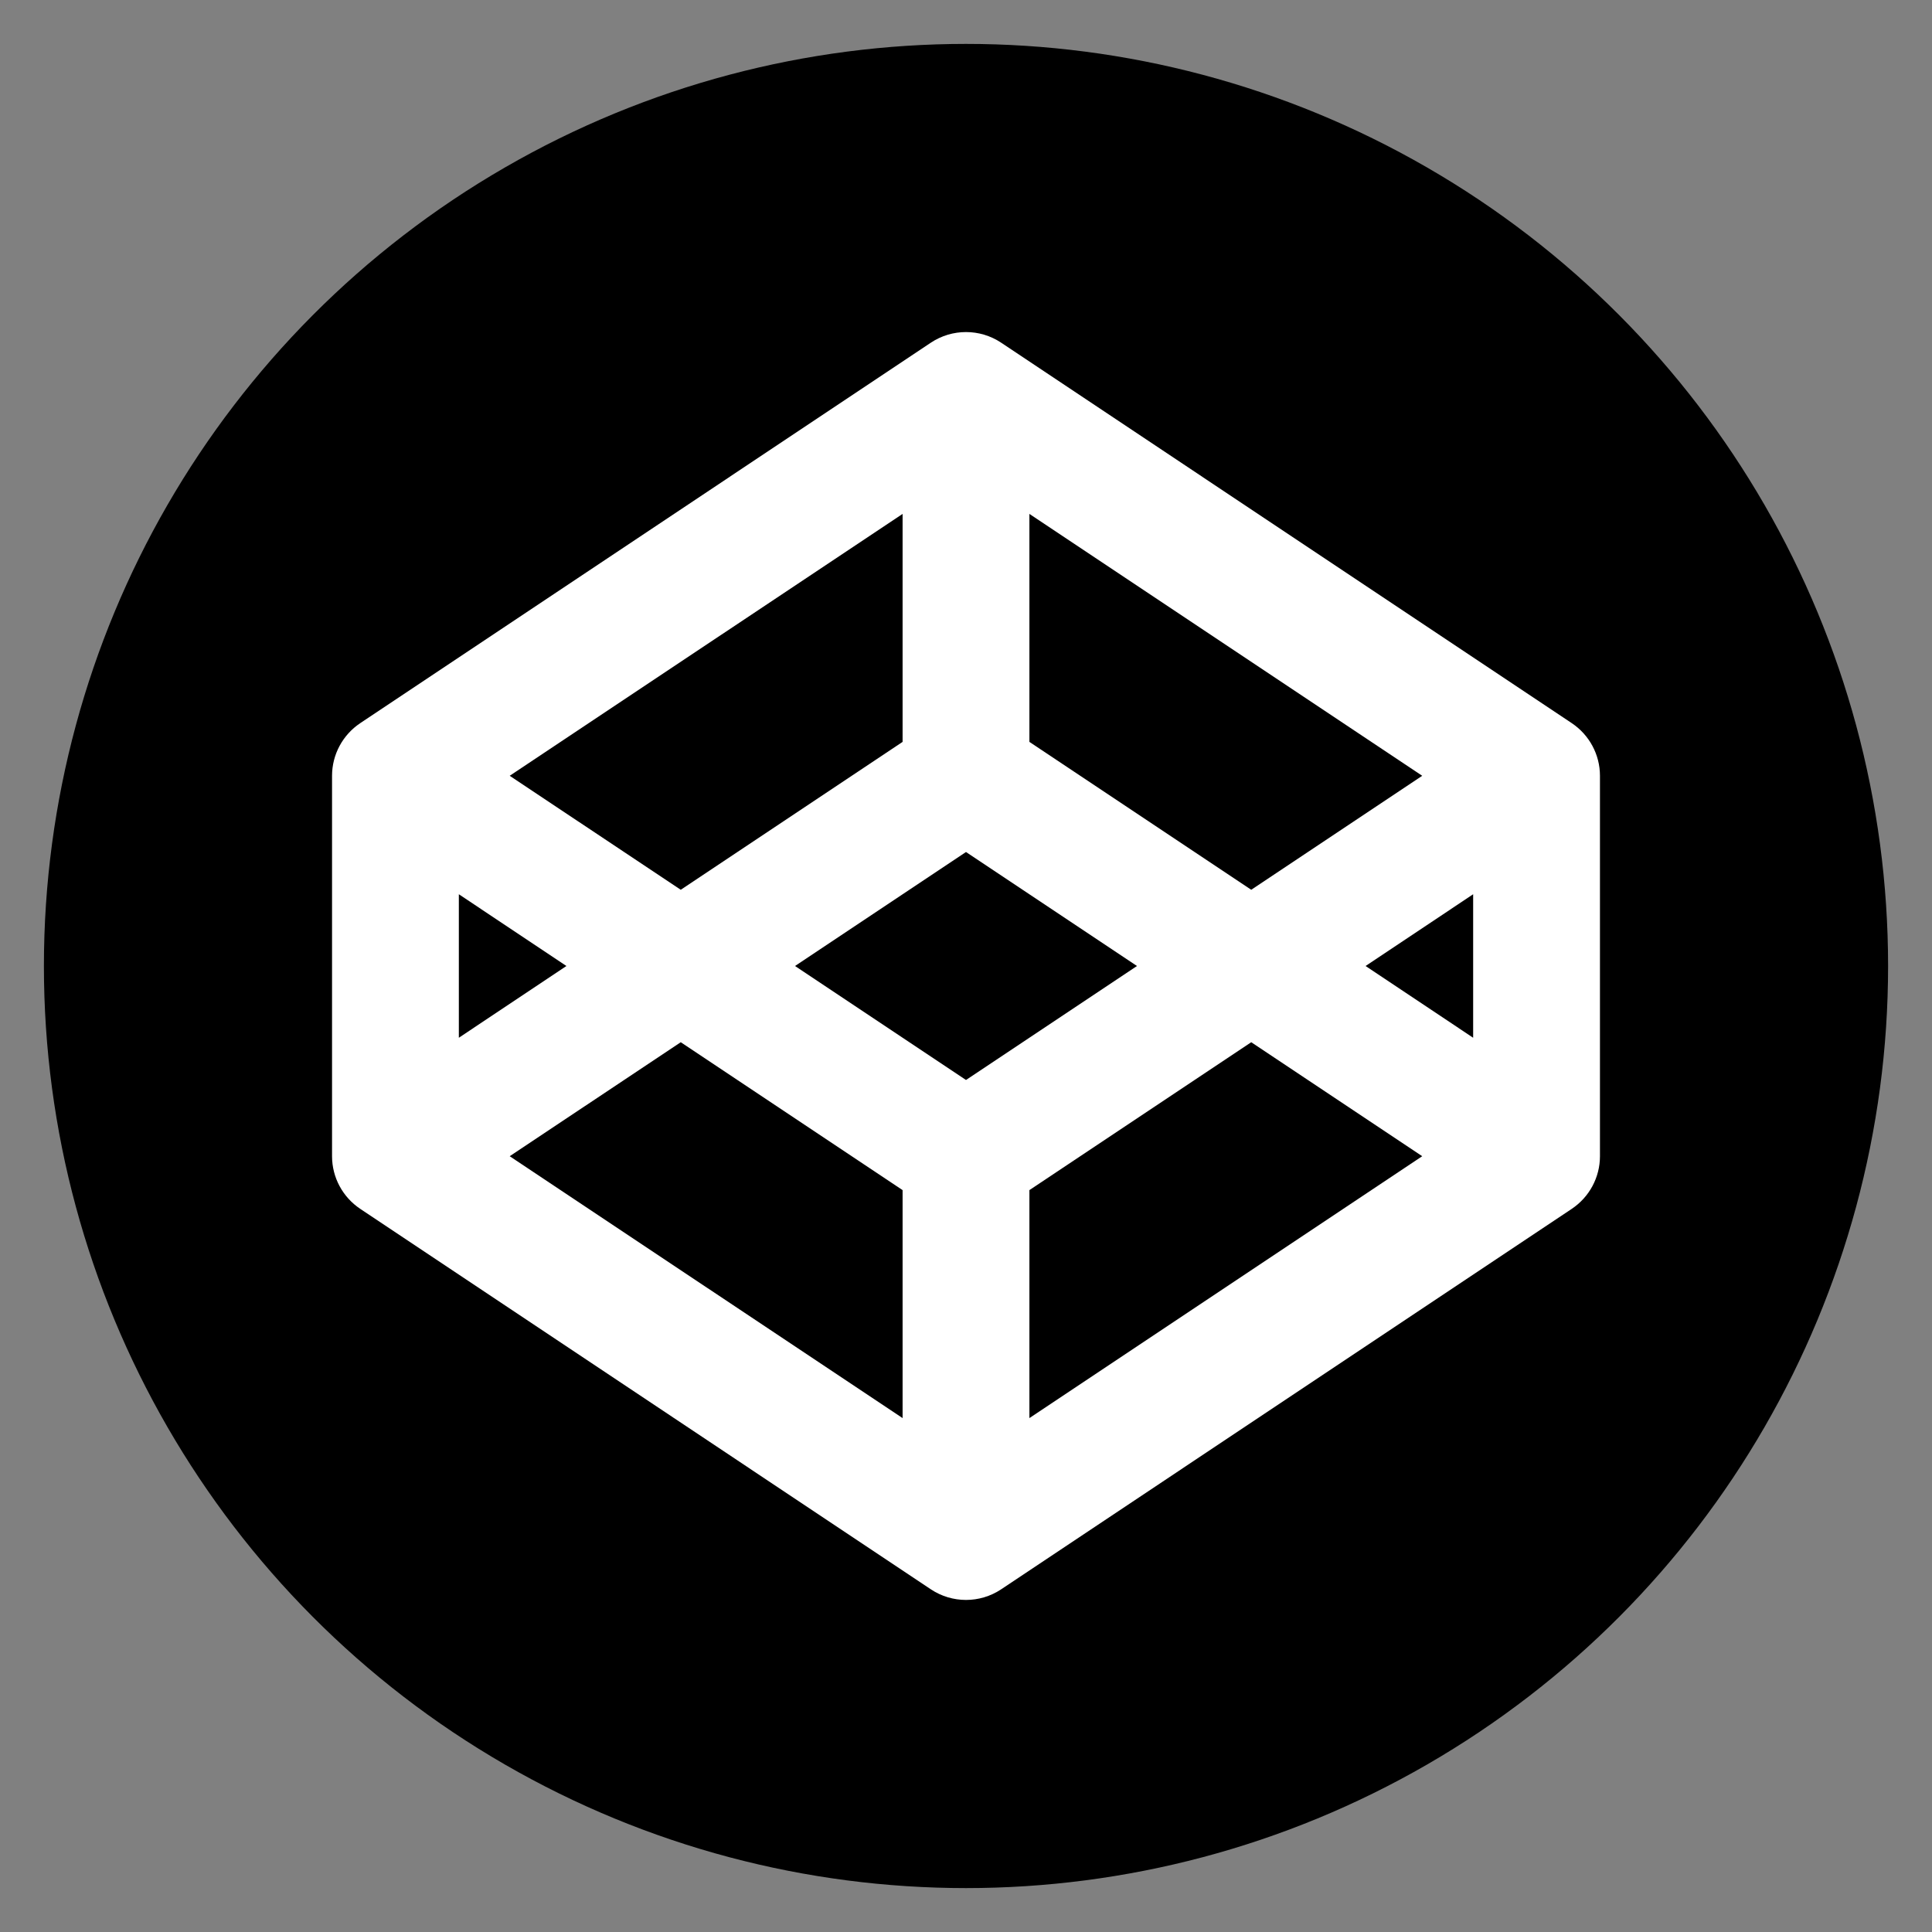 <svg width="22" height="22" viewBox="0 0 22 22" fill="none" xmlns="http://www.w3.org/2000/svg">
<rect x="0" y="0" width="22" height="22" fill="#808080" stroke="none"/>
<circle cx="11" cy="11" r="10.5" fill="black"/>
<path fill-rule="evenodd" clip-rule="evenodd" d="M10.6 3.902C10.842 3.741 11.158 3.741 11.4 3.902L17.897 8.234C18.098 8.368 18.219 8.593 18.219 8.834V13.166C18.219 13.407 18.098 13.632 17.897 13.766L11.4 18.098C11.158 18.259 10.842 18.259 10.6 18.098L4.103 13.766C3.902 13.632 3.781 13.407 3.781 13.166V8.834C3.781 8.593 3.902 8.368 4.103 8.234L10.6 3.902ZM5.225 10.183L6.45 11L5.225 11.817V10.183ZM5.804 13.166L10.278 16.148V13.552L7.752 11.868L5.804 13.166ZM9.053 11L11 12.298L12.947 11L11 9.702L9.053 11ZM11.722 8.448L14.248 10.132L16.195 8.834L11.722 5.852V8.448ZM10.278 5.852V8.448L7.752 10.132L5.804 8.834L10.278 5.852ZM16.775 10.183L15.55 11L16.775 11.817V10.183ZM16.195 13.166L14.248 11.868L11.722 13.552V16.148L16.195 13.166Z" fill="white"/>
</svg>
